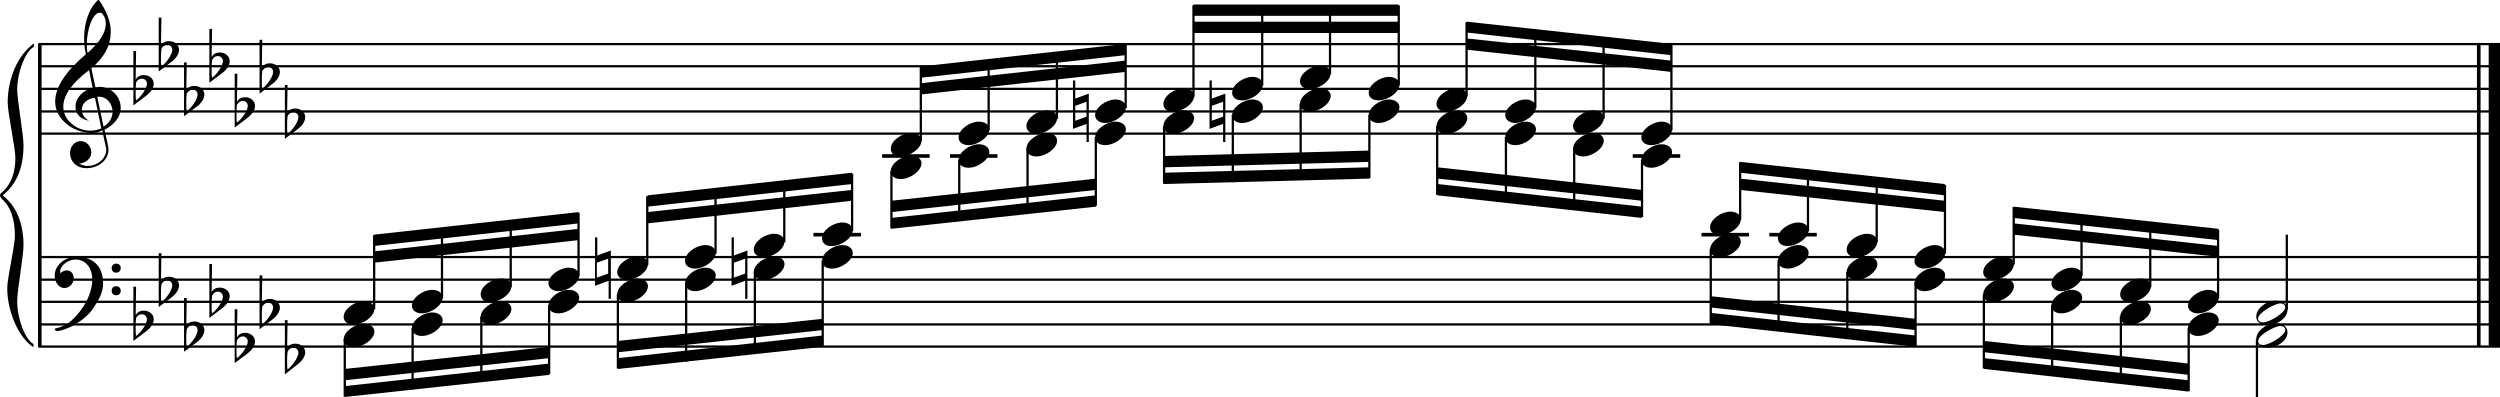 <?xml version="1.0" encoding="utf-8"?>

<!--
	ScaleBook
	Copyright (c) Leland Jansen 2015. All rights reserved.
-->

<!DOCTYPE svg PUBLIC "-//W3C//DTD SVG 1.1//EN" "http://www.w3.org/Graphics/SVG/1.1/DTD/svg11.dtd">
<svg version="1.1" id="Layer_1" xmlns="http://www.w3.org/2000/svg" xmlns:xlink="http://www.w3.org/1999/xlink" x="0px" y="0px"
	 viewBox="0 0 552.9 87.8" enable-background="new 0 0 552.9 87.8" xml:space="preserve">
<rect x="8.4" y="9.7" width="0.8" height="67"/>
<g>
	<path d="M7.4,10.4c-1.9,1.1-3.6,5.8-3.6,9.4c0,2.3,1.4,9.9,1.4,12.3c0,5-1.5,8.6-4.6,11.1c3,2.4,4.6,6.1,4.6,11.1
		c0,2.3-1.4,9.9-1.4,12.3c0,3.8,1.7,8.4,3.6,9.5v0.7c-3.5-2.3-5.8-8.2-5.8-13.1c0-2.1,1.7-9.4,1.7-11.5c0-3.8-1-6.6-2.9-8.2
		C0.1,43.6,0,43.4,0,43.2c0-0.2,0.1-0.4,0.5-0.7c1.9-1.7,2.9-4.2,2.9-7.6c0-2.1-1.7-10-1.7-12.2c0-5.2,2.1-10.4,5.8-13.1V10.4z"/>
</g>
<rect x="547.8" y="9.7" width="0.8" height="67"/>
<rect x="550.4" y="9.7" width="2.5" height="67"/>
<rect x="8.5" y="29.3" width="544.4" height="0.5"/>
<rect x="8.5" y="24.4" width="544.4" height="0.5"/>
<rect x="8.5" y="19.4" width="544.4" height="0.5"/>
<rect x="8.5" y="14.4" width="544.4" height="0.5"/>
<rect x="8.5" y="9.5" width="544.4" height="0.5"/>
<g>
	<path d="M20.3,29.4c-4.2,0-8.1-3.1-8.1-6.9c0-3.2,2.3-6.7,6.8-10.5c-0.3-1.2-0.4-2.4-0.4-3.6c0-3.5,1.2-6.8,3.2-8.5
		c1.8,2.5,2.7,4.9,2.7,7.1c0,2.9-1.3,5.6-4.3,8.1l0.9,4.2c0.5,0,0.8-0.1,0.8-0.1c2.6,0,4.8,2,4.8,4.7c0,1.9-1.4,3.7-3.6,4.8
		c0-0.1,0.9,3.8,0.9,4.3c0,2.5-2.3,4.2-4.9,4.2c-2,0-3.6-1.3-3.6-3.4c0-1.4,1-2.6,2.4-2.6c1.3,0,2.3,1.3,2.3,2.5
		c0,1.4-1.2,2.3-2.7,2.5c0.6,0.3,1.2,0.5,1.9,0.5c2.1,0,4.1-1.6,4.1-3.6c0-0.2,0-0.4-0.1-0.6l-0.8-3.7
		C21.9,29.3,21.2,29.4,20.3,29.4z M18.1,24.2c0,1,0.5,1.9,1.6,2.5c-1.8-0.3-3-1.4-3-3.1c0-2,1.7-3.7,3.8-4.1l-0.8-4
		C16,18.3,14,21,14,23.6c0,2.9,2.8,5.3,6,5.3c0.9,0,1.7-0.2,2.4-0.5L21,21.6C19.4,21.8,18.1,22.8,18.1,24.2z M22.1,2.8
		c-1.6,0-2.9,3.7-2.9,7c0,0.7,0,1.3,0.2,1.9c2.7-2.4,4-4.5,4-6.5c0-0.9-0.3-1.7-1-2.4C22.4,2.9,22.3,2.8,22.1,2.8z M24.9,24.7
		c0-1.6-1.2-3.3-2.9-3.3c-0.1,0-0.2,0-0.5,0l1.4,6.6C24.2,27.2,24.9,26,24.9,24.7z"/>
</g>
<g>
	<path d="M29.5,11.3h0.6L30,17.6c0.4-0.7,1-1,1.8-1c1.2,0,2.2,0.8,2.2,1.9c0,0.8-0.5,1.8-1.7,2.7l-2.8,2.1V11.3z M30.1,18.2
		C30,19,30,19.6,30,20.2c0,1,0,1.6,0.1,2c1-0.7,2.4-2.6,2.4-3.7c0-0.6-0.5-1.1-1.1-1.1C30.8,17.4,30.4,17.7,30.1,18.2z"/>
</g>
<g>
	<path d="M35.1,3.9h0.6l-0.1,6.2c0.4-0.7,1-1,1.8-1c1.2,0,2.2,0.8,2.2,1.9c0,0.8-0.5,1.8-1.7,2.7l-2.8,2.1V3.9z M35.7,10.8
		c-0.1,0.8-0.1,1.4-0.1,1.9c0,1,0,1.6,0.1,2c1-0.7,2.4-2.6,2.4-3.7c0-0.6-0.5-1.1-1.1-1.1C36.4,10,36,10.2,35.7,10.8z"/>
</g>
<g>
	<path d="M40.7,13.8h0.6l-0.1,6.2c0.4-0.7,1-1,1.8-1c1.2,0,2.2,0.8,2.2,1.9c0,0.8-0.5,1.8-1.7,2.7l-2.8,2.1V13.8z M41.3,20.7
		c-0.1,0.8-0.1,1.4-0.1,1.9c0,1,0,1.6,0.1,2c1-0.7,2.4-2.6,2.4-3.7c0-0.6-0.5-1.1-1.1-1.1C42,19.9,41.6,20.2,41.3,20.7z"/>
</g>
<g>
	<path d="M46.3,6.4h0.6l-0.1,6.2c0.4-0.7,1-1,1.8-1c1.2,0,2.2,0.8,2.2,1.9c0,0.8-0.5,1.8-1.7,2.7l-2.8,2.1V6.4z M46.9,13.3
		c-0.1,0.8-0.1,1.4-0.1,1.9c0,1,0,1.6,0.1,2c1-0.7,2.4-2.6,2.4-3.7c0-0.6-0.5-1.1-1.1-1.1C47.6,12.4,47.2,12.7,46.9,13.3z"/>
</g>
<g>
	<path d="M51.9,16.3h0.6l-0.1,6.2c0.4-0.7,1-1,1.8-1c1.2,0,2.2,0.8,2.2,1.9c0,0.8-0.5,1.8-1.7,2.7l-2.8,2.1V16.3z M52.4,23.2
		c-0.1,0.8-0.1,1.4-0.1,1.9c0,1,0,1.6,0.1,2c1-0.7,2.4-2.6,2.4-3.7c0-0.6-0.5-1.1-1.1-1.1C53.2,22.4,52.7,22.6,52.4,23.2z"/>
</g>
<g>
	<path d="M57.4,8.8h0.6l-0.1,6.2c0.4-0.7,1-1,1.8-1c1.2,0,2.2,0.8,2.2,1.9c0,0.8-0.5,1.8-1.7,2.7l-2.8,2.1V8.8z M58,15.7
		c-0.1,0.8-0.1,1.4-0.1,1.9c0,1,0,1.6,0.1,2c1-0.7,2.4-2.6,2.4-3.7c0-0.6-0.5-1.1-1.1-1.1C58.7,14.9,58.3,15.2,58,15.7z"/>
</g>
<g>
	<path d="M63,18.8h0.6L63.5,25c0.4-0.7,1-1,1.8-1c1.2,0,2.2,0.8,2.2,1.9c0,0.8-0.5,1.8-1.7,2.7L63,30.7V18.8z M63.6,25.7
		c-0.1,0.8-0.1,1.4-0.1,1.9c0,1,0,1.6,0.1,2c1-0.7,2.4-2.6,2.4-3.7c0-0.6-0.5-1.1-1.1-1.1C64.3,24.8,63.9,25.1,63.6,25.7z"/>
</g>
<g>
	<path d="M240.3,31.4v-4l-3,1.1V17.8h0.5v4l3-1.1v10.7H240.3z M237.8,26.7l2.5-0.9v-3.3l-2.5,0.9V26.7z"/>
</g>
<polygon fill-rule="evenodd" clip-rule="evenodd" points="203.6,20.9 248.9,15.9 248.9,13.4 203.6,18.4 "/>
<polygon fill-rule="evenodd" clip-rule="evenodd" points="203.6,17.2 248.9,12.2 248.9,9.7 203.6,14.7 "/>
<polygon fill-rule="evenodd" clip-rule="evenodd" points="197.1,46.9 242.4,42 242.4,39.5 197.1,44.4 "/>
<polygon fill-rule="evenodd" clip-rule="evenodd" points="197.1,50.6 242.4,45.7 242.4,43.2 197.1,48.2 "/>
<g>
	<path d="M270.5,31.4v-4l-3,1.1V17.8h0.5v4l3-1.1v10.7H270.5z M268,26.7l2.5-0.9v-3.3l-2.5,0.9V26.7z"/>
</g>
<rect x="263.9" y="4.8" fill-rule="evenodd" clip-rule="evenodd" width="45.4" height="2.5"/>
<rect x="263.9" y="1" fill-rule="evenodd" clip-rule="evenodd" width="45.4" height="2.5"/>
<polygon fill-rule="evenodd" clip-rule="evenodd" points="257.4,37 302.8,35.8 302.8,33.3 257.4,34.5 "/>
<polygon fill-rule="evenodd" clip-rule="evenodd" points="257.4,40.7 302.8,39.5 302.8,37 257.4,38.2 "/>
<polygon fill-rule="evenodd" clip-rule="evenodd" points="317.9,39.5 363.1,44.4 363.1,42 317.9,37 "/>
<polygon fill-rule="evenodd" clip-rule="evenodd" points="317.9,43.2 363.1,48.2 363.1,45.7 317.9,40.7 "/>
<polygon fill-rule="evenodd" clip-rule="evenodd" points="324.4,11 369.6,15.9 369.6,13.4 324.4,8.5 "/>
<polygon fill-rule="evenodd" clip-rule="evenodd" points="324.4,7.2 369.6,12.2 369.6,9.7 324.4,4.8 "/>
<rect x="8.5" y="76.4" width="544.4" height="0.5"/>
<rect x="8.5" y="71.5" width="544.4" height="0.5"/>
<rect x="8.5" y="66.5" width="544.4" height="0.5"/>
<rect x="8.5" y="61.6" width="544.4" height="0.5"/>
<rect x="8.5" y="56.6" width="544.4" height="0.5"/>
<g>
	<path d="M15.7,71c2.9-2.6,4.7-6.1,4.7-9.2c0-2.5-1.4-4.4-3.7-4.4c-1.6,0-3.4,1.3-3.4,2.7c0,0.2,0,0.3,0.1,0.3
		c-0.1,0,0.6-0.6,1.4-0.6c0.9,0,1.5,0.8,1.5,1.7c0,1.2-0.9,2.2-2.1,2.2c-1.2,0-2.1-1.3-2.1-2.8c0-2.3,2.3-4.1,4.8-4.1
		c4.7,0,5.9,3.2,5.9,5.8c0,1.6-0.4,2.9-2,5.3c-1.9,3.1-6.4,5.3-8.1,5.3c-0.4,0-0.6-0.2-0.6-0.5C13.8,72.3,14.9,71.7,15.7,71z
		 M25.7,58.3c0.6,0,1,0.4,1,1c0,0.6-0.4,1-1,1s-1-0.4-1-1C24.7,58.8,25.1,58.3,25.7,58.3z M25.7,63.3c0.6,0,1,0.4,1,1
		c0,0.6-0.4,1-1,1s-1-0.4-1-1C24.7,63.7,25.1,63.3,25.7,63.3z"/>
</g>
<g>
	<path d="M29.5,63.4h0.6L30,69.7c0.4-0.7,1-1,1.8-1c1.2,0,2.2,0.8,2.2,1.9c0,0.8-0.5,1.8-1.7,2.7l-2.8,2.1V63.4z M30.1,70.3
		C30,71.1,30,71.7,30,72.3c0,1,0,1.6,0.1,2c1-0.7,2.4-2.6,2.4-3.7c0-0.6-0.5-1.1-1.1-1.1C30.8,69.5,30.4,69.8,30.1,70.3z"/>
</g>
<g>
	<path d="M35.1,56h0.6l-0.1,6.2c0.4-0.7,1-1,1.8-1c1.2,0,2.2,0.8,2.2,1.9c0,0.8-0.5,1.8-1.7,2.7l-2.8,2.1V56z M35.7,62.9
		c-0.1,0.8-0.1,1.4-0.1,1.9c0,1,0,1.6,0.1,2c1-0.7,2.4-2.6,2.4-3.7c0-0.6-0.5-1.1-1.1-1.1C36.4,62,36,62.3,35.7,62.9z"/>
</g>
<g>
	<path d="M40.7,65.9h0.6l-0.1,6.2c0.4-0.7,1-1,1.8-1c1.2,0,2.2,0.8,2.2,1.9c0,0.8-0.5,1.8-1.7,2.7l-2.8,2.1V65.9z M41.3,72.8
		c-0.1,0.8-0.1,1.4-0.1,1.9c0,1,0,1.6,0.1,2c1-0.7,2.4-2.6,2.4-3.7c0-0.6-0.5-1.1-1.1-1.1C42,72,41.6,72.2,41.3,72.8z"/>
</g>
<g>
	<path d="M46.3,58.4h0.6l-0.1,6.2c0.4-0.7,1-1,1.8-1c1.2,0,2.2,0.8,2.2,1.9c0,0.8-0.5,1.8-1.7,2.7l-2.8,2.1V58.4z M46.9,65.4
		c-0.1,0.8-0.1,1.4-0.1,1.9c0,1,0,1.6,0.1,2c1-0.7,2.4-2.6,2.4-3.7c0-0.6-0.5-1.1-1.1-1.1C47.6,64.5,47.2,64.8,46.9,65.4z"/>
</g>
<g>
	<path d="M51.9,68.4h0.6l-0.1,6.2c0.4-0.7,1-1,1.8-1c1.2,0,2.2,0.8,2.2,1.9c0,0.8-0.5,1.8-1.7,2.7l-2.8,2.1V68.4z M52.4,75.3
		c-0.1,0.8-0.1,1.4-0.1,1.9c0,1,0,1.6,0.1,2c1-0.7,2.4-2.6,2.4-3.7c0-0.6-0.5-1.1-1.1-1.1C53.2,74.4,52.7,74.7,52.4,75.3z"/>
</g>
<g>
	<path d="M57.4,60.9h0.6l-0.1,6.2c0.4-0.7,1-1,1.8-1c1.2,0,2.2,0.8,2.2,1.9c0,0.8-0.5,1.8-1.7,2.7l-2.8,2.1V60.9z M58,67.8
		c-0.1,0.8-0.1,1.4-0.1,1.9c0,1,0,1.6,0.1,2c1-0.7,2.4-2.6,2.4-3.7c0-0.6-0.5-1.1-1.1-1.1C58.7,67,58.3,67.3,58,67.8z"/>
</g>
<g>
	<path d="M63,70.8h0.6l-0.1,6.2c0.4-0.7,1-1,1.8-1c1.2,0,2.2,0.8,2.2,1.9c0,0.8-0.5,1.8-1.7,2.7L63,82.8V70.8z M63.6,77.8
		c-0.1,0.8-0.1,1.4-0.1,1.9c0,1,0,1.6,0.1,2C64.6,81,66,79,66,78c0-0.6-0.5-1.1-1.1-1.1C64.3,76.9,63.9,77.2,63.6,77.8z"/>
</g>
<g>
	<path d="M134.6,66.1v-4l-3,1.1V52.5h0.5v4l3-1.1v10.7H134.6z M132,61.4l2.5-0.9v-3.3l-2.5,0.9V61.4z"/>
</g>
<polygon fill-rule="evenodd" clip-rule="evenodd" points="82.7,58.1 128,53.1 128,50.6 82.7,55.6 "/>
<polygon fill-rule="evenodd" clip-rule="evenodd" points="82.7,54.4 128,49.4 128,46.9 82.7,51.9 "/>
<polygon fill-rule="evenodd" clip-rule="evenodd" points="76.2,84.1 121.5,79.2 121.5,76.7 76.2,81.6 "/>
<polygon fill-rule="evenodd" clip-rule="evenodd" points="76.2,87.8 121.5,82.9 121.5,80.4 76.2,85.4 "/>
<g>
	<path d="M164.8,66.1v-4l-3,1.1V52.5h0.5v4l3-1.1v10.7H164.8z M162.3,61.4l2.5-0.9v-3.3l-2.5,0.9V61.4z"/>
</g>
<polygon fill-rule="evenodd" clip-rule="evenodd" points="136.7,77.9 181.9,73 181.9,70.5 136.7,75.4 "/>
<polygon fill-rule="evenodd" clip-rule="evenodd" points="136.7,81.6 181.9,76.7 181.9,74.2 136.7,79.2 "/>
<polygon fill-rule="evenodd" clip-rule="evenodd" points="143.2,49.4 188.4,44.4 188.4,42 143.2,46.9 "/>
<polygon fill-rule="evenodd" clip-rule="evenodd" points="143.2,45.7 188.4,40.7 188.4,38.2 143.2,43.2 "/>
<polygon fill-rule="evenodd" clip-rule="evenodd" points="384.8,42 430.1,46.9 430.1,44.4 384.8,39.5 "/>
<polygon fill-rule="evenodd" clip-rule="evenodd" points="384.8,38.2 430.1,43.2 430.1,40.7 384.8,35.8 "/>
<polygon fill-rule="evenodd" clip-rule="evenodd" points="378.3,68 423.6,73 423.6,70.5 378.3,65.5 "/>
<polygon fill-rule="evenodd" clip-rule="evenodd" points="378.3,71.7 423.6,76.7 423.6,74.2 378.3,69.2 "/>
<polygon fill-rule="evenodd" clip-rule="evenodd" points="445.3,51.9 490.6,56.8 490.6,54.4 445.3,49.4 "/>
<polygon fill-rule="evenodd" clip-rule="evenodd" points="445.3,48.2 490.6,53.1 490.6,50.6 445.3,45.7 "/>
<polygon fill-rule="evenodd" clip-rule="evenodd" points="438.8,77.9 484,82.9 484,80.4 438.8,75.4 "/>
<polygon fill-rule="evenodd" clip-rule="evenodd" points="438.8,81.6 484,86.6 484,84.1 438.8,79.2 "/>
<rect x="203.4" y="14.8" width="0.5" height="16.4"/>
<g>
	<path d="M197,32.9c0-1.8,2.5-3.5,4.5-3.5c1.3,0,2.3,0.7,2.3,1.7c0,1.7-2.5,3.5-4.6,3.5C197.9,34.6,197,34,197,32.9z"/>
</g>
<rect x="218.4" y="13.3" width="0.5" height="15.5"/>
<g>
	<path d="M212,30.4c0-1.8,2.5-3.5,4.5-3.5c1.3,0,2.3,0.7,2.3,1.7c0,1.7-2.5,3.5-4.6,3.5C213,32.1,212,31.5,212,30.4z"/>
</g>
<rect x="233.5" y="11.6" width="0.5" height="14.7"/>
<g>
	<path d="M227,27.9c0-1.8,2.5-3.5,4.5-3.5c1.3,0,2.3,0.7,2.3,1.7c0,1.7-2.5,3.5-4.6,3.5C228,29.7,227,29,227,27.9z"/>
</g>
<rect x="248.7" y="9.9" width="0.5" height="14"/>
<g>
	<path d="M242.2,25.5c0-1.8,2.5-3.5,4.5-3.5c1.3,0,2.3,0.7,2.3,1.7c0,1.7-2.5,3.5-4.6,3.5C243.2,27.2,242.2,26.5,242.2,25.5z"/>
</g>
<rect x="195.1" y="34.1" width="10.5" height="0.8"/>
<rect x="196.9" y="37.8" width="0.5" height="12.7"/>
<g>
	<path d="M197,37.9c0-1.8,2.5-3.5,4.5-3.5c1.3,0,2.3,0.7,2.3,1.7c0,1.7-2.5,3.5-4.6,3.5C197.9,39.6,197,38.9,197,37.9z"/>
</g>
<rect x="210.1" y="34.1" width="10.5" height="0.8"/>
<rect x="211.9" y="35.3" width="0.5" height="13.6"/>
<g>
	<path d="M212,35.4c0-1.8,2.5-3.5,4.5-3.5c1.3,0,2.3,0.7,2.3,1.7c0,1.7-2.5,3.5-4.6,3.5C213,37.1,212,36.5,212,35.4z"/>
</g>
<rect x="227" y="32.8" width="0.5" height="14.4"/>
<g>
	<path d="M227,32.9c0-1.8,2.5-3.5,4.5-3.5c1.3,0,2.3,0.7,2.3,1.7c0,1.7-2.5,3.5-4.6,3.5C228,34.6,227,34,227,32.9z"/>
</g>
<rect x="242.1" y="30.3" width="0.5" height="15.2"/>
<g>
	<path d="M242.2,30.4c0-1.8,2.5-3.5,4.5-3.5c1.3,0,2.3,0.7,2.3,1.7c0,1.7-2.5,3.5-4.6,3.5C243.2,32.1,242.2,31.5,242.2,30.4z"/>
</g>
<rect x="263.7" y="1.2" width="0.5" height="20.2"/>
<g>
	<path d="M257.3,23c0-1.8,2.5-3.5,4.5-3.5c1.3,0,2.3,0.7,2.3,1.7c0,1.7-2.5,3.5-4.6,3.5C258.2,24.7,257.3,24.1,257.3,23z"/>
</g>
<rect x="278.9" y="1.2" width="0.5" height="17.7"/>
<g>
	<path d="M272.5,20.5c0-1.8,2.5-3.5,4.5-3.5c1.3,0,2.3,0.7,2.3,1.7c0,1.7-2.5,3.5-4.6,3.5C273.4,22.2,272.5,21.6,272.5,20.5z"/>
</g>
<rect x="293.9" y="1.2" width="0.5" height="15.2"/>
<g>
	<path d="M287.5,18c0-1.8,2.5-3.5,4.5-3.5c1.3,0,2.3,0.7,2.3,1.7c0,1.7-2.5,3.5-4.6,3.5C288.5,19.7,287.5,19.1,287.5,18z"/>
</g>
<rect x="309.1" y="1.2" width="0.5" height="17.7"/>
<g>
	<path d="M302.7,20.5c0-1.8,2.5-3.5,4.5-3.5c1.3,0,2.3,0.7,2.3,1.7c0,1.7-2.5,3.5-4.6,3.5C303.6,22.2,302.7,21.6,302.7,20.5z"/>
</g>
<rect x="257.2" y="27.9" width="0.5" height="12.7"/>
<g>
	<path d="M257.3,27.9c0-1.8,2.5-3.5,4.5-3.5c1.3,0,2.3,0.7,2.3,1.7c0,1.7-2.5,3.5-4.6,3.5C258.2,29.7,257.3,29,257.3,27.9z"/>
</g>
<rect x="272.4" y="25.4" width="0.5" height="14.9"/>
<g>
	<path d="M272.5,25.5c0-1.8,2.5-3.5,4.5-3.5c1.3,0,2.3,0.7,2.3,1.7c0,1.7-2.5,3.5-4.6,3.5C273.4,27.2,272.5,26.5,272.5,25.5z"/>
</g>
<rect x="287.4" y="22.9" width="0.5" height="16.9"/>
<g>
	<path d="M287.5,23c0-1.8,2.5-3.5,4.5-3.5c1.3,0,2.3,0.7,2.3,1.7c0,1.7-2.5,3.5-4.6,3.5C288.5,24.7,287.5,24.1,287.5,23z"/>
</g>
<rect x="302.6" y="25.4" width="0.5" height="14"/>
<g>
	<path d="M302.7,25.5c0-1.8,2.5-3.5,4.5-3.5c1.3,0,2.3,0.7,2.3,1.7c0,1.7-2.5,3.5-4.6,3.5C303.6,27.2,302.7,26.5,302.7,25.5z"/>
</g>
<rect x="317.6" y="27.9" width="0.5" height="15.2"/>
<g>
	<path d="M317.7,27.9c0-1.8,2.5-3.5,4.5-3.5c1.3,0,2.3,0.7,2.3,1.7c0,1.7-2.5,3.5-4.6,3.5C318.7,29.7,317.7,29,317.7,27.9z"/>
</g>
<rect x="332.8" y="30.3" width="0.5" height="14.3"/>
<g>
	<path d="M332.9,30.4c0-1.8,2.5-3.5,4.5-3.5c1.3,0,2.3,0.7,2.3,1.7c0,1.7-2.5,3.5-4.6,3.5C333.9,32.1,332.9,31.5,332.9,30.4z"/>
</g>
<rect x="347.9" y="32.8" width="0.5" height="13.5"/>
<g>
	<path d="M347.9,32.9c0-1.8,2.5-3.5,4.5-3.5c1.3,0,2.3,0.7,2.3,1.7c0,1.7-2.5,3.5-4.6,3.5C348.9,34.6,347.9,34,347.9,32.9z"/>
</g>
<rect x="361.1" y="34.1" width="10.5" height="0.8"/>
<rect x="362.9" y="35.3" width="0.5" height="12.7"/>
<g>
	<path d="M363,35.4c0-1.8,2.5-3.5,4.5-3.5c1.3,0,2.3,0.7,2.3,1.7c0,1.7-2.5,3.5-4.6,3.5C364,37.1,363,36.5,363,35.4z"/>
</g>
<rect x="324.1" y="4.9" width="0.5" height="16.4"/>
<g>
	<path d="M317.7,23c0-1.8,2.5-3.5,4.5-3.5c1.3,0,2.3,0.7,2.3,1.7c0,1.7-2.5,3.5-4.6,3.5C318.7,24.7,317.7,24.1,317.7,23z"/>
</g>
<rect x="339.3" y="6.5" width="0.5" height="17.4"/>
<g>
	<path d="M332.9,25.5c0-1.8,2.5-3.5,4.5-3.5c1.3,0,2.3,0.7,2.3,1.7c0,1.7-2.5,3.5-4.6,3.5C333.9,27.2,332.9,26.5,332.9,25.5z"/>
</g>
<rect x="354.4" y="8.2" width="0.5" height="18.1"/>
<g>
	<path d="M347.9,27.9c0-1.8,2.5-3.5,4.5-3.5c1.3,0,2.3,0.7,2.3,1.7c0,1.7-2.5,3.5-4.6,3.5C348.9,29.7,347.9,29,347.9,27.9z"/>
</g>
<rect x="369.4" y="9.9" width="0.5" height="18.9"/>
<g>
	<path d="M363,30.4c0-1.8,2.5-3.5,4.5-3.5c1.3,0,2.3,0.7,2.3,1.7c0,1.7-2.5,3.5-4.6,3.5C364,32.1,363,31.5,363,30.4z"/>
</g>
<rect x="82.5" y="52" width="0.5" height="16.4"/>
<g>
	<path d="M76,70.1c0-1.8,2.5-3.5,4.5-3.5c1.3,0,2.3,0.7,2.3,1.7c0,1.7-2.5,3.5-4.6,3.5C77,71.8,76,71.2,76,70.1z"/>
</g>
<rect x="97.5" y="50.5" width="0.5" height="15.5"/>
<g>
	<path d="M91.1,67.6c0-1.8,2.5-3.5,4.5-3.5c1.3,0,2.3,0.7,2.3,1.7c0,1.7-2.5,3.5-4.6,3.5C92.1,69.3,91.1,68.7,91.1,67.6z"/>
</g>
<rect x="112.7" y="48.8" width="0.5" height="14.7"/>
<g>
	<path d="M106.3,65.1c0-1.8,2.5-3.5,4.5-3.5c1.3,0,2.3,0.7,2.3,1.7c0,1.7-2.5,3.5-4.6,3.5C107.2,66.9,106.3,66.2,106.3,65.1z"/>
</g>
<rect x="127.7" y="47.1" width="0.5" height="14"/>
<g>
	<path d="M121.3,62.7c0-1.8,2.5-3.5,4.5-3.5c1.3,0,2.3,0.7,2.3,1.7c0,1.7-2.5,3.5-4.6,3.5C122.3,64.4,121.3,63.7,121.3,62.7z"/>
</g>
<rect x="76" y="75" width="0.5" height="12.7"/>
<g>
	<path d="M76,75.1c0-1.8,2.5-3.5,4.5-3.5c1.3,0,2.3,0.7,2.3,1.7c0,1.7-2.5,3.5-4.6,3.5C77,76.8,76,76.1,76,75.1z"/>
</g>
<rect x="91" y="72.5" width="0.5" height="13.6"/>
<g>
	<path d="M91.1,72.6c0-1.8,2.5-3.5,4.5-3.5c1.3,0,2.3,0.7,2.3,1.7c0,1.7-2.5,3.5-4.6,3.5C92.1,74.3,91.1,73.7,91.1,72.6z"/>
</g>
<rect x="106.2" y="70" width="0.5" height="14.4"/>
<g>
	<path d="M106.3,70.1c0-1.8,2.5-3.5,4.5-3.5c1.3,0,2.3,0.7,2.3,1.7c0,1.7-2.5,3.5-4.6,3.5C107.2,71.8,106.3,71.2,106.3,70.1z"/>
</g>
<rect x="121.2" y="67.5" width="0.5" height="15.2"/>
<g>
	<path d="M121.3,67.6c0-1.8,2.5-3.5,4.5-3.5c1.3,0,2.3,0.7,2.3,1.7c0,1.7-2.5,3.5-4.6,3.5C122.3,69.3,121.3,68.7,121.3,67.6z"/>
</g>
<rect x="136.4" y="65.1" width="0.5" height="16.4"/>
<g>
	<path d="M136.5,65.1c0-1.8,2.5-3.5,4.5-3.5c1.3,0,2.3,0.7,2.3,1.7c0,1.7-2.5,3.5-4.6,3.5C137.5,66.9,136.5,66.2,136.5,65.1z"/>
</g>
<rect x="151.5" y="62.6" width="0.5" height="17.4"/>
<g>
	<path d="M151.5,62.7c0-1.8,2.5-3.5,4.5-3.5c1.3,0,2.3,0.7,2.3,1.7c0,1.7-2.5,3.5-4.6,3.5C152.5,64.4,151.5,63.7,151.5,62.7z"/>
</g>
<rect x="166.7" y="60.1" width="0.5" height="18.1"/>
<g>
	<path d="M166.7,60.2c0-1.8,2.5-3.5,4.5-3.5c1.3,0,2.3,0.7,2.3,1.7c0,1.7-2.5,3.5-4.6,3.5C167.7,61.9,166.7,61.3,166.7,60.2z"/>
</g>
<rect x="181.7" y="57.6" width="0.5" height="18.9"/>
<g>
	<path d="M181.8,57.7c0-1.8,2.5-3.5,4.5-3.5c1.3,0,2.3,0.7,2.3,1.7c0,1.7-2.5,3.5-4.6,3.5C182.7,59.4,181.8,58.8,181.8,57.7z"/>
</g>
<rect x="142.9" y="43.4" width="0.5" height="15.2"/>
<g>
	<path d="M136.5,60.2c0-1.8,2.5-3.5,4.5-3.5c1.3,0,2.3,0.7,2.3,1.7c0,1.7-2.5,3.5-4.6,3.5C137.5,61.9,136.5,61.3,136.5,60.2z"/>
</g>
<rect x="158" y="41.8" width="0.5" height="14.3"/>
<g>
	<path d="M151.5,57.7c0-1.8,2.5-3.5,4.5-3.5c1.3,0,2.3,0.7,2.3,1.7c0,1.7-2.5,3.5-4.6,3.5C152.5,59.4,151.5,58.8,151.5,57.7z"/>
</g>
<rect x="173.2" y="40.1" width="0.5" height="13.5"/>
<g>
	<path d="M166.7,55.2c0-1.8,2.5-3.5,4.5-3.5c1.3,0,2.3,0.7,2.3,1.7c0,1.7-2.5,3.5-4.6,3.5C167.7,56.9,166.7,56.3,166.7,55.2z"/>
</g>
<rect x="179.9" y="51.5" width="10.5" height="0.8"/>
<rect x="188.2" y="38.4" width="0.5" height="12.7"/>
<g>
	<path d="M181.8,52.7c0-1.8,2.5-3.5,4.5-3.5c1.3,0,2.3,0.7,2.3,1.7c0,1.7-2.5,3.5-4.6,3.5C182.7,54.5,181.8,53.8,181.8,52.7z"/>
</g>
<rect x="376.3" y="51.5" width="10.5" height="0.8"/>
<rect x="384.6" y="35.9" width="0.5" height="12.7"/>
<g>
	<path d="M378.2,50.3c0-1.8,2.5-3.5,4.5-3.5c1.3,0,2.3,0.7,2.3,1.7c0,1.7-2.5,3.5-4.6,3.5C379.1,52,378.2,51.3,378.2,50.3z"/>
</g>
<rect x="391.3" y="51.5" width="10.5" height="0.8"/>
<rect x="399.6" y="37.5" width="0.5" height="13.6"/>
<g>
	<path d="M393.2,52.7c0-1.8,2.5-3.5,4.5-3.5c1.3,0,2.3,0.7,2.3,1.7c0,1.7-2.5,3.5-4.6,3.5C394.2,54.5,393.2,53.8,393.2,52.7z"/>
</g>
<rect x="414.8" y="39.2" width="0.5" height="14.4"/>
<g>
	<path d="M408.4,55.2c0-1.8,2.5-3.5,4.5-3.5c1.3,0,2.3,0.7,2.3,1.7c0,1.7-2.5,3.5-4.6,3.5C409.4,56.9,408.4,56.3,408.4,55.2z"/>
</g>
<rect x="429.9" y="40.9" width="0.5" height="15.2"/>
<g>
	<path d="M423.4,57.7c0-1.8,2.5-3.5,4.5-3.5c1.3,0,2.3,0.7,2.3,1.7c0,1.7-2.5,3.5-4.6,3.5C424.4,59.4,423.4,58.8,423.4,57.7z"/>
</g>
<rect x="378.1" y="55.1" width="0.5" height="16.4"/>
<g>
	<path d="M378.2,55.2c0-1.8,2.5-3.5,4.5-3.5c1.3,0,2.3,0.7,2.3,1.7c0,1.7-2.5,3.5-4.6,3.5C379.1,56.9,378.2,56.3,378.2,55.2z"/>
</g>
<rect x="393.1" y="57.6" width="0.5" height="15.5"/>
<g>
	<path d="M393.2,57.7c0-1.8,2.5-3.5,4.5-3.5c1.3,0,2.3,0.7,2.3,1.7c0,1.7-2.5,3.5-4.6,3.5C394.2,59.4,393.2,58.8,393.2,57.7z"/>
</g>
<rect x="408.3" y="60.1" width="0.5" height="14.7"/>
<g>
	<path d="M408.4,60.2c0-1.8,2.5-3.5,4.5-3.5c1.3,0,2.3,0.7,2.3,1.7c0,1.7-2.5,3.5-4.6,3.5C409.4,61.9,408.4,61.3,408.4,60.2z"/>
</g>
<rect x="423.4" y="62.6" width="0.5" height="14"/>
<g>
	<path d="M423.4,62.7c0-1.8,2.5-3.5,4.5-3.5c1.3,0,2.3,0.7,2.3,1.7c0,1.7-2.5,3.5-4.6,3.5C424.4,64.4,423.4,63.7,423.4,62.7z"/>
</g>
<rect x="445.1" y="45.8" width="0.5" height="12.7"/>
<g>
	<path d="M438.6,60.2c0-1.8,2.5-3.5,4.5-3.5c1.3,0,2.3,0.7,2.3,1.7c0,1.7-2.5,3.5-4.6,3.5C439.6,61.9,438.6,61.3,438.6,60.2z"/>
</g>
<rect x="460.1" y="47.4" width="0.5" height="13.6"/>
<g>
	<path d="M453.7,62.7c0-1.8,2.5-3.5,4.5-3.5c1.3,0,2.3,0.7,2.3,1.7c0,1.7-2.5,3.5-4.6,3.5C454.6,64.4,453.7,63.7,453.7,62.7z"/>
</g>
<rect x="475.3" y="49.1" width="0.5" height="14.4"/>
<g>
	<path d="M468.9,65.1c0-1.8,2.5-3.5,4.5-3.5c1.3,0,2.3,0.7,2.3,1.7c0,1.7-2.5,3.5-4.6,3.5C469.8,66.9,468.9,66.2,468.9,65.1z"/>
</g>
<rect x="490.3" y="50.8" width="0.5" height="15.2"/>
<g>
	<path d="M483.9,67.6c0-1.8,2.5-3.5,4.5-3.5c1.3,0,2.3,0.7,2.3,1.7c0,1.7-2.5,3.5-4.6,3.5C484.9,69.3,483.9,68.7,483.9,67.6z"/>
</g>
<rect x="505.5" y="51.9" width="0.5" height="16.6"/>
<g>
	<path d="M503.2,66.5c1.6,0,2.7,0.7,2.7,2c0,1.9-2.3,3.4-4.5,3.4c-1.3,0-2.4-0.7-2.4-1.8C498.9,68.3,501.2,66.5,503.2,66.5z
		 M499.4,70.4c0,0.6,0.4,0.9,1.1,0.9c1.4,0,4.9-2.1,4.9-3.3c0-0.6-0.4-0.9-1.1-0.9C503.1,67.1,499.4,69.2,499.4,70.4z"/>
</g>
<rect x="438.5" y="65.1" width="0.5" height="16.4"/>
<g>
	<path d="M438.6,65.1c0-1.8,2.5-3.5,4.5-3.5c1.3,0,2.3,0.7,2.3,1.7c0,1.7-2.5,3.5-4.6,3.5C439.6,66.9,438.6,66.2,438.6,65.1z"/>
</g>
<rect x="453.6" y="67.5" width="0.5" height="15.5"/>
<g>
	<path d="M453.7,67.6c0-1.8,2.5-3.5,4.5-3.5c1.3,0,2.3,0.7,2.3,1.7c0,1.7-2.5,3.5-4.6,3.5C454.6,69.3,453.7,68.7,453.7,67.6z"/>
</g>
<rect x="468.8" y="70" width="0.5" height="14.7"/>
<g>
	<path d="M468.9,70.1c0-1.8,2.5-3.5,4.5-3.5c1.3,0,2.3,0.7,2.3,1.7c0,1.7-2.5,3.5-4.6,3.5C469.8,71.8,468.9,71.2,468.9,70.1z"/>
</g>
<rect x="483.8" y="72.5" width="0.5" height="14"/>
<g>
	<path d="M483.9,72.6c0-1.8,2.5-3.5,4.5-3.5c1.3,0,2.3,0.7,2.3,1.7c0,1.7-2.5,3.5-4.6,3.5C484.9,74.3,483.9,73.7,483.9,72.6z"/>
</g>
<rect x="498.9" y="75" width="0.5" height="12.9"/>
<g>
	<path d="M503.2,71.5c1.6,0,2.7,0.7,2.7,2c0,1.9-2.3,3.4-4.5,3.4c-1.3,0-2.4-0.7-2.4-1.8C498.9,73.3,501.2,71.5,503.2,71.5z
		 M499.4,75.4c0,0.6,0.4,0.9,1.1,0.9c1.4,0,4.9-2.1,4.9-3.3c0-0.6-0.4-0.9-1.1-0.9C503.1,72.1,499.4,74.1,499.4,75.4z"/>
</g>
</svg>
